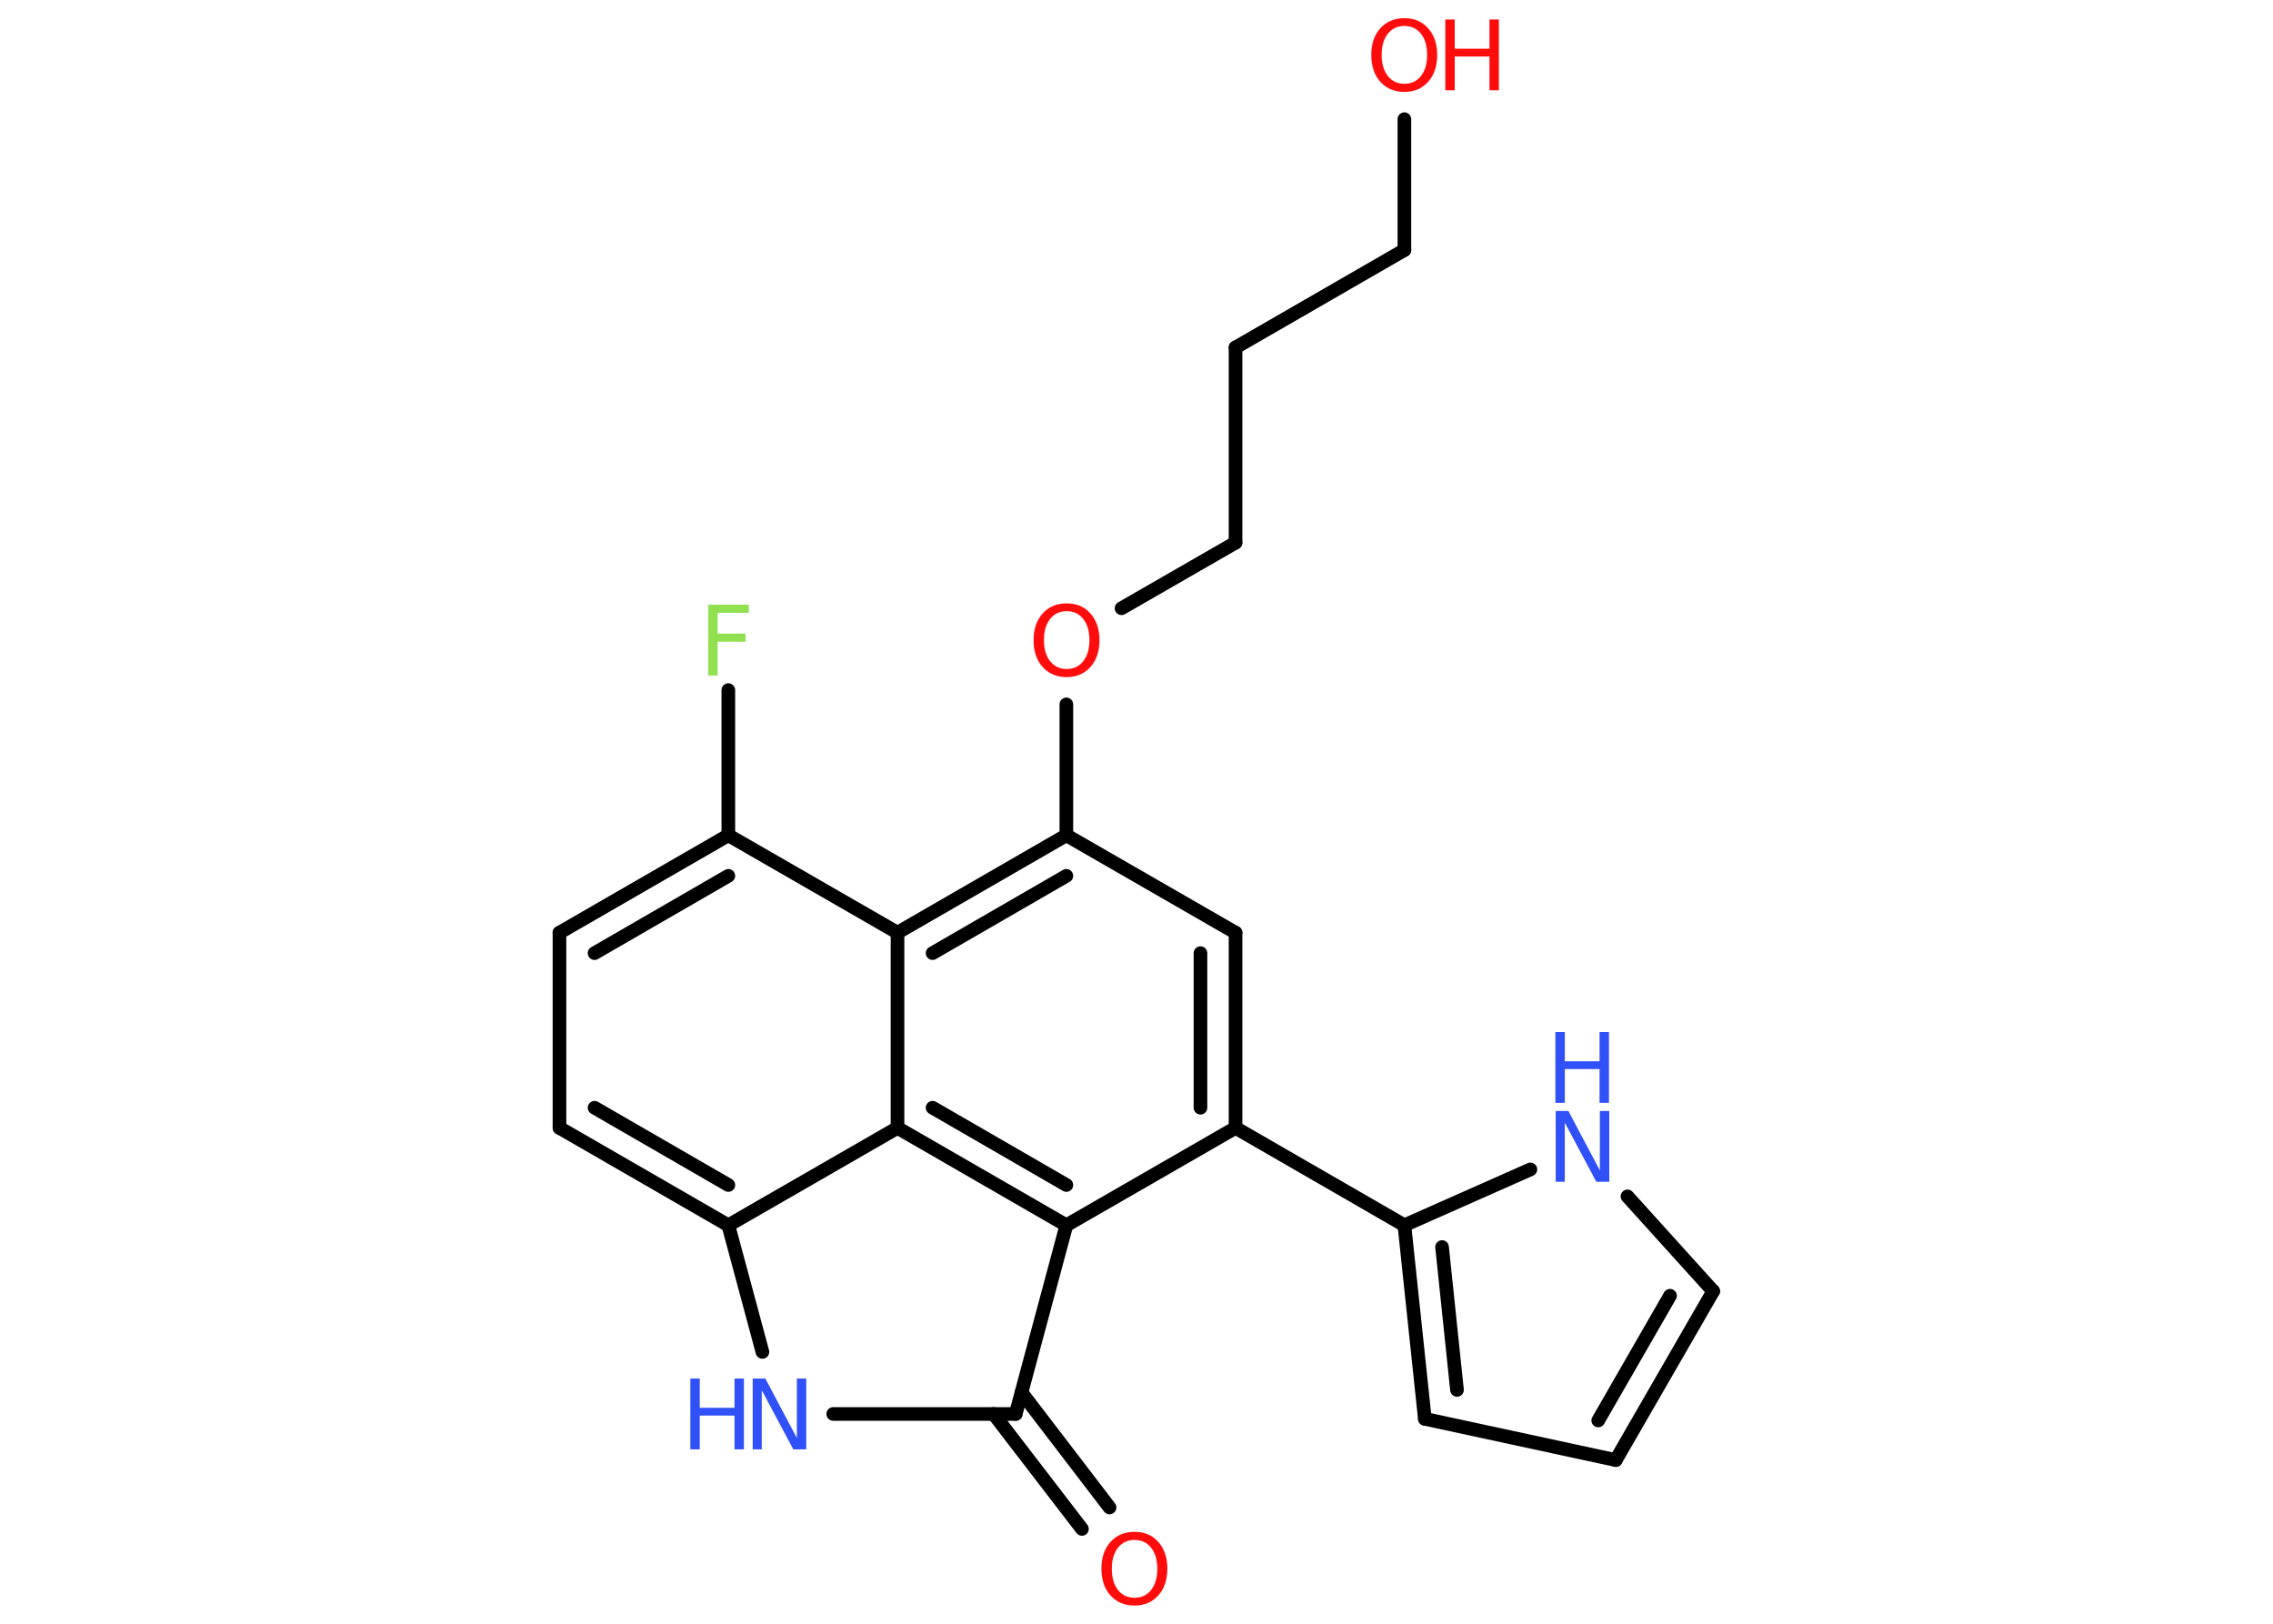 <?xml version='1.0' encoding='UTF-8'?>
<!DOCTYPE svg PUBLIC "-//W3C//DTD SVG 1.1//EN" "http://www.w3.org/Graphics/SVG/1.1/DTD/svg11.dtd">
<svg version='1.2' xmlns='http://www.w3.org/2000/svg' xmlns:xlink='http://www.w3.org/1999/xlink' width='70.0mm' height='50.0mm' viewBox='0 0 70.0 50.0'>
  <desc>Generated by the Chemistry Development Kit (http://github.com/cdk)</desc>
  <g stroke-linecap='round' stroke-linejoin='round' stroke='#000000' stroke-width='.42' fill='#FF0D0D'>
    <rect x='.0' y='.0' width='70.0' height='50.0' fill='#FFFFFF' stroke='none'/>
    <g id='mol1' class='mol'>
      <g id='mol1bnd1' class='bond'>
        <line x1='33.32' y1='47.08' x2='30.6' y2='43.54'/>
        <line x1='34.17' y1='46.42' x2='31.46' y2='42.88'/>
      </g>
      <line id='mol1bnd2' class='bond' x1='31.28' y1='43.54' x2='25.66' y2='43.54'/>
      <line id='mol1bnd3' class='bond' x1='23.48' y1='41.63' x2='22.43' y2='37.73'/>
      <g id='mol1bnd4' class='bond'>
        <line x1='17.23' y1='34.73' x2='22.43' y2='37.73'/>
        <line x1='18.31' y1='34.11' x2='22.43' y2='36.49'/>
      </g>
      <line id='mol1bnd5' class='bond' x1='17.23' y1='34.73' x2='17.23' y2='28.72'/>
      <g id='mol1bnd6' class='bond'>
        <line x1='22.43' y1='25.72' x2='17.23' y2='28.72'/>
        <line x1='22.43' y1='26.97' x2='18.31' y2='29.35'/>
      </g>
      <line id='mol1bnd7' class='bond' x1='22.43' y1='25.72' x2='22.43' y2='21.25'/>
      <line id='mol1bnd8' class='bond' x1='22.43' y1='25.72' x2='27.64' y2='28.72'/>
      <g id='mol1bnd9' class='bond'>
        <line x1='32.84' y1='25.72' x2='27.64' y2='28.72'/>
        <line x1='32.84' y1='26.97' x2='28.72' y2='29.35'/>
      </g>
      <line id='mol1bnd10' class='bond' x1='32.84' y1='25.72' x2='32.84' y2='21.69'/>
      <line id='mol1bnd11' class='bond' x1='34.54' y1='18.73' x2='38.05' y2='16.71'/>
      <line id='mol1bnd12' class='bond' x1='38.05' y1='16.71' x2='38.05' y2='10.7'/>
      <line id='mol1bnd13' class='bond' x1='38.05' y1='10.7' x2='43.25' y2='7.7'/>
      <line id='mol1bnd14' class='bond' x1='43.25' y1='7.7' x2='43.25' y2='3.67'/>
      <line id='mol1bnd15' class='bond' x1='32.84' y1='25.72' x2='38.05' y2='28.72'/>
      <g id='mol1bnd16' class='bond'>
        <line x1='38.05' y1='34.73' x2='38.05' y2='28.72'/>
        <line x1='36.97' y1='34.11' x2='36.97' y2='29.35'/>
      </g>
      <line id='mol1bnd17' class='bond' x1='38.05' y1='34.73' x2='43.25' y2='37.73'/>
      <g id='mol1bnd18' class='bond'>
        <line x1='43.25' y1='37.73' x2='43.88' y2='43.69'/>
        <line x1='44.41' y1='38.4' x2='44.87' y2='42.8'/>
      </g>
      <line id='mol1bnd19' class='bond' x1='43.88' y1='43.69' x2='49.76' y2='44.96'/>
      <g id='mol1bnd20' class='bond'>
        <line x1='49.76' y1='44.96' x2='52.76' y2='39.76'/>
        <line x1='49.22' y1='43.74' x2='51.43' y2='39.9'/>
      </g>
      <line id='mol1bnd21' class='bond' x1='52.76' y1='39.76' x2='50.12' y2='36.84'/>
      <line id='mol1bnd22' class='bond' x1='43.25' y1='37.73' x2='47.13' y2='36.01'/>
      <line id='mol1bnd23' class='bond' x1='38.05' y1='34.73' x2='32.84' y2='37.73'/>
      <line id='mol1bnd24' class='bond' x1='31.28' y1='43.54' x2='32.84' y2='37.73'/>
      <g id='mol1bnd25' class='bond'>
        <line x1='27.64' y1='34.73' x2='32.84' y2='37.73'/>
        <line x1='28.72' y1='34.11' x2='32.84' y2='36.49'/>
      </g>
      <line id='mol1bnd26' class='bond' x1='22.43' y1='37.73' x2='27.64' y2='34.73'/>
      <line id='mol1bnd27' class='bond' x1='27.64' y1='28.72' x2='27.64' y2='34.73'/>
      <path id='mol1atm1' class='atom' d='M34.94 47.42q-.32 .0 -.51 .24q-.19 .24 -.19 .65q.0 .41 .19 .65q.19 .24 .51 .24q.32 .0 .51 -.24q.19 -.24 .19 -.65q.0 -.41 -.19 -.65q-.19 -.24 -.51 -.24zM34.94 47.17q.46 .0 .73 .31q.28 .31 .28 .82q.0 .52 -.28 .83q-.28 .31 -.73 .31q-.46 .0 -.74 -.31q-.28 -.31 -.28 -.83q.0 -.51 .28 -.82q.28 -.31 .74 -.31z' stroke='none'/>
      <g id='mol1atm3' class='atom'>
        <path d='M23.17 42.45h.4l.97 1.83v-1.83h.29v2.18h-.4l-.97 -1.82v1.82h-.28v-2.18z' stroke='none' fill='#3050F8'/>
        <path d='M21.26 42.45h.29v.9h1.07v-.9h.29v2.18h-.29v-1.04h-1.07v1.04h-.29v-2.18z' stroke='none' fill='#3050F8'/>
      </g>
      <path id='mol1atm8' class='atom' d='M21.81 18.62h1.25v.25h-.96v.64h.86v.25h-.86v1.04h-.29v-2.18z' stroke='none' fill='#90E050'/>
      <path id='mol1atm11' class='atom' d='M32.85 18.82q-.32 .0 -.51 .24q-.19 .24 -.19 .65q.0 .41 .19 .65q.19 .24 .51 .24q.32 .0 .51 -.24q.19 -.24 .19 -.65q.0 -.41 -.19 -.65q-.19 -.24 -.51 -.24zM32.85 18.58q.46 .0 .73 .31q.28 .31 .28 .82q.0 .52 -.28 .83q-.28 .31 -.73 .31q-.46 .0 -.74 -.31q-.28 -.31 -.28 -.83q.0 -.51 .28 -.82q.28 -.31 .74 -.31z' stroke='none'/>
      <g id='mol1atm15' class='atom'>
        <path d='M43.25 .8q-.32 .0 -.51 .24q-.19 .24 -.19 .65q.0 .41 .19 .65q.19 .24 .51 .24q.32 .0 .51 -.24q.19 -.24 .19 -.65q.0 -.41 -.19 -.65q-.19 -.24 -.51 -.24zM43.25 .56q.46 .0 .73 .31q.28 .31 .28 .82q.0 .52 -.28 .83q-.28 .31 -.73 .31q-.46 .0 -.74 -.31q-.28 -.31 -.28 -.83q.0 -.51 .28 -.82q.28 -.31 .74 -.31z' stroke='none'/>
        <path d='M44.51 .6h.29v.9h1.07v-.9h.29v2.18h-.29v-1.04h-1.07v1.04h-.29v-2.18z' stroke='none'/>
      </g>
      <g id='mol1atm22' class='atom'>
        <path d='M47.9 34.21h.4l.97 1.83v-1.83h.29v2.18h-.4l-.97 -1.82v1.82h-.28v-2.18z' stroke='none' fill='#3050F8'/>
        <path d='M47.9 31.78h.29v.9h1.07v-.9h.29v2.18h-.29v-1.04h-1.07v1.04h-.29v-2.18z' stroke='none' fill='#3050F8'/>
      </g>
    </g>
  </g>
</svg>
